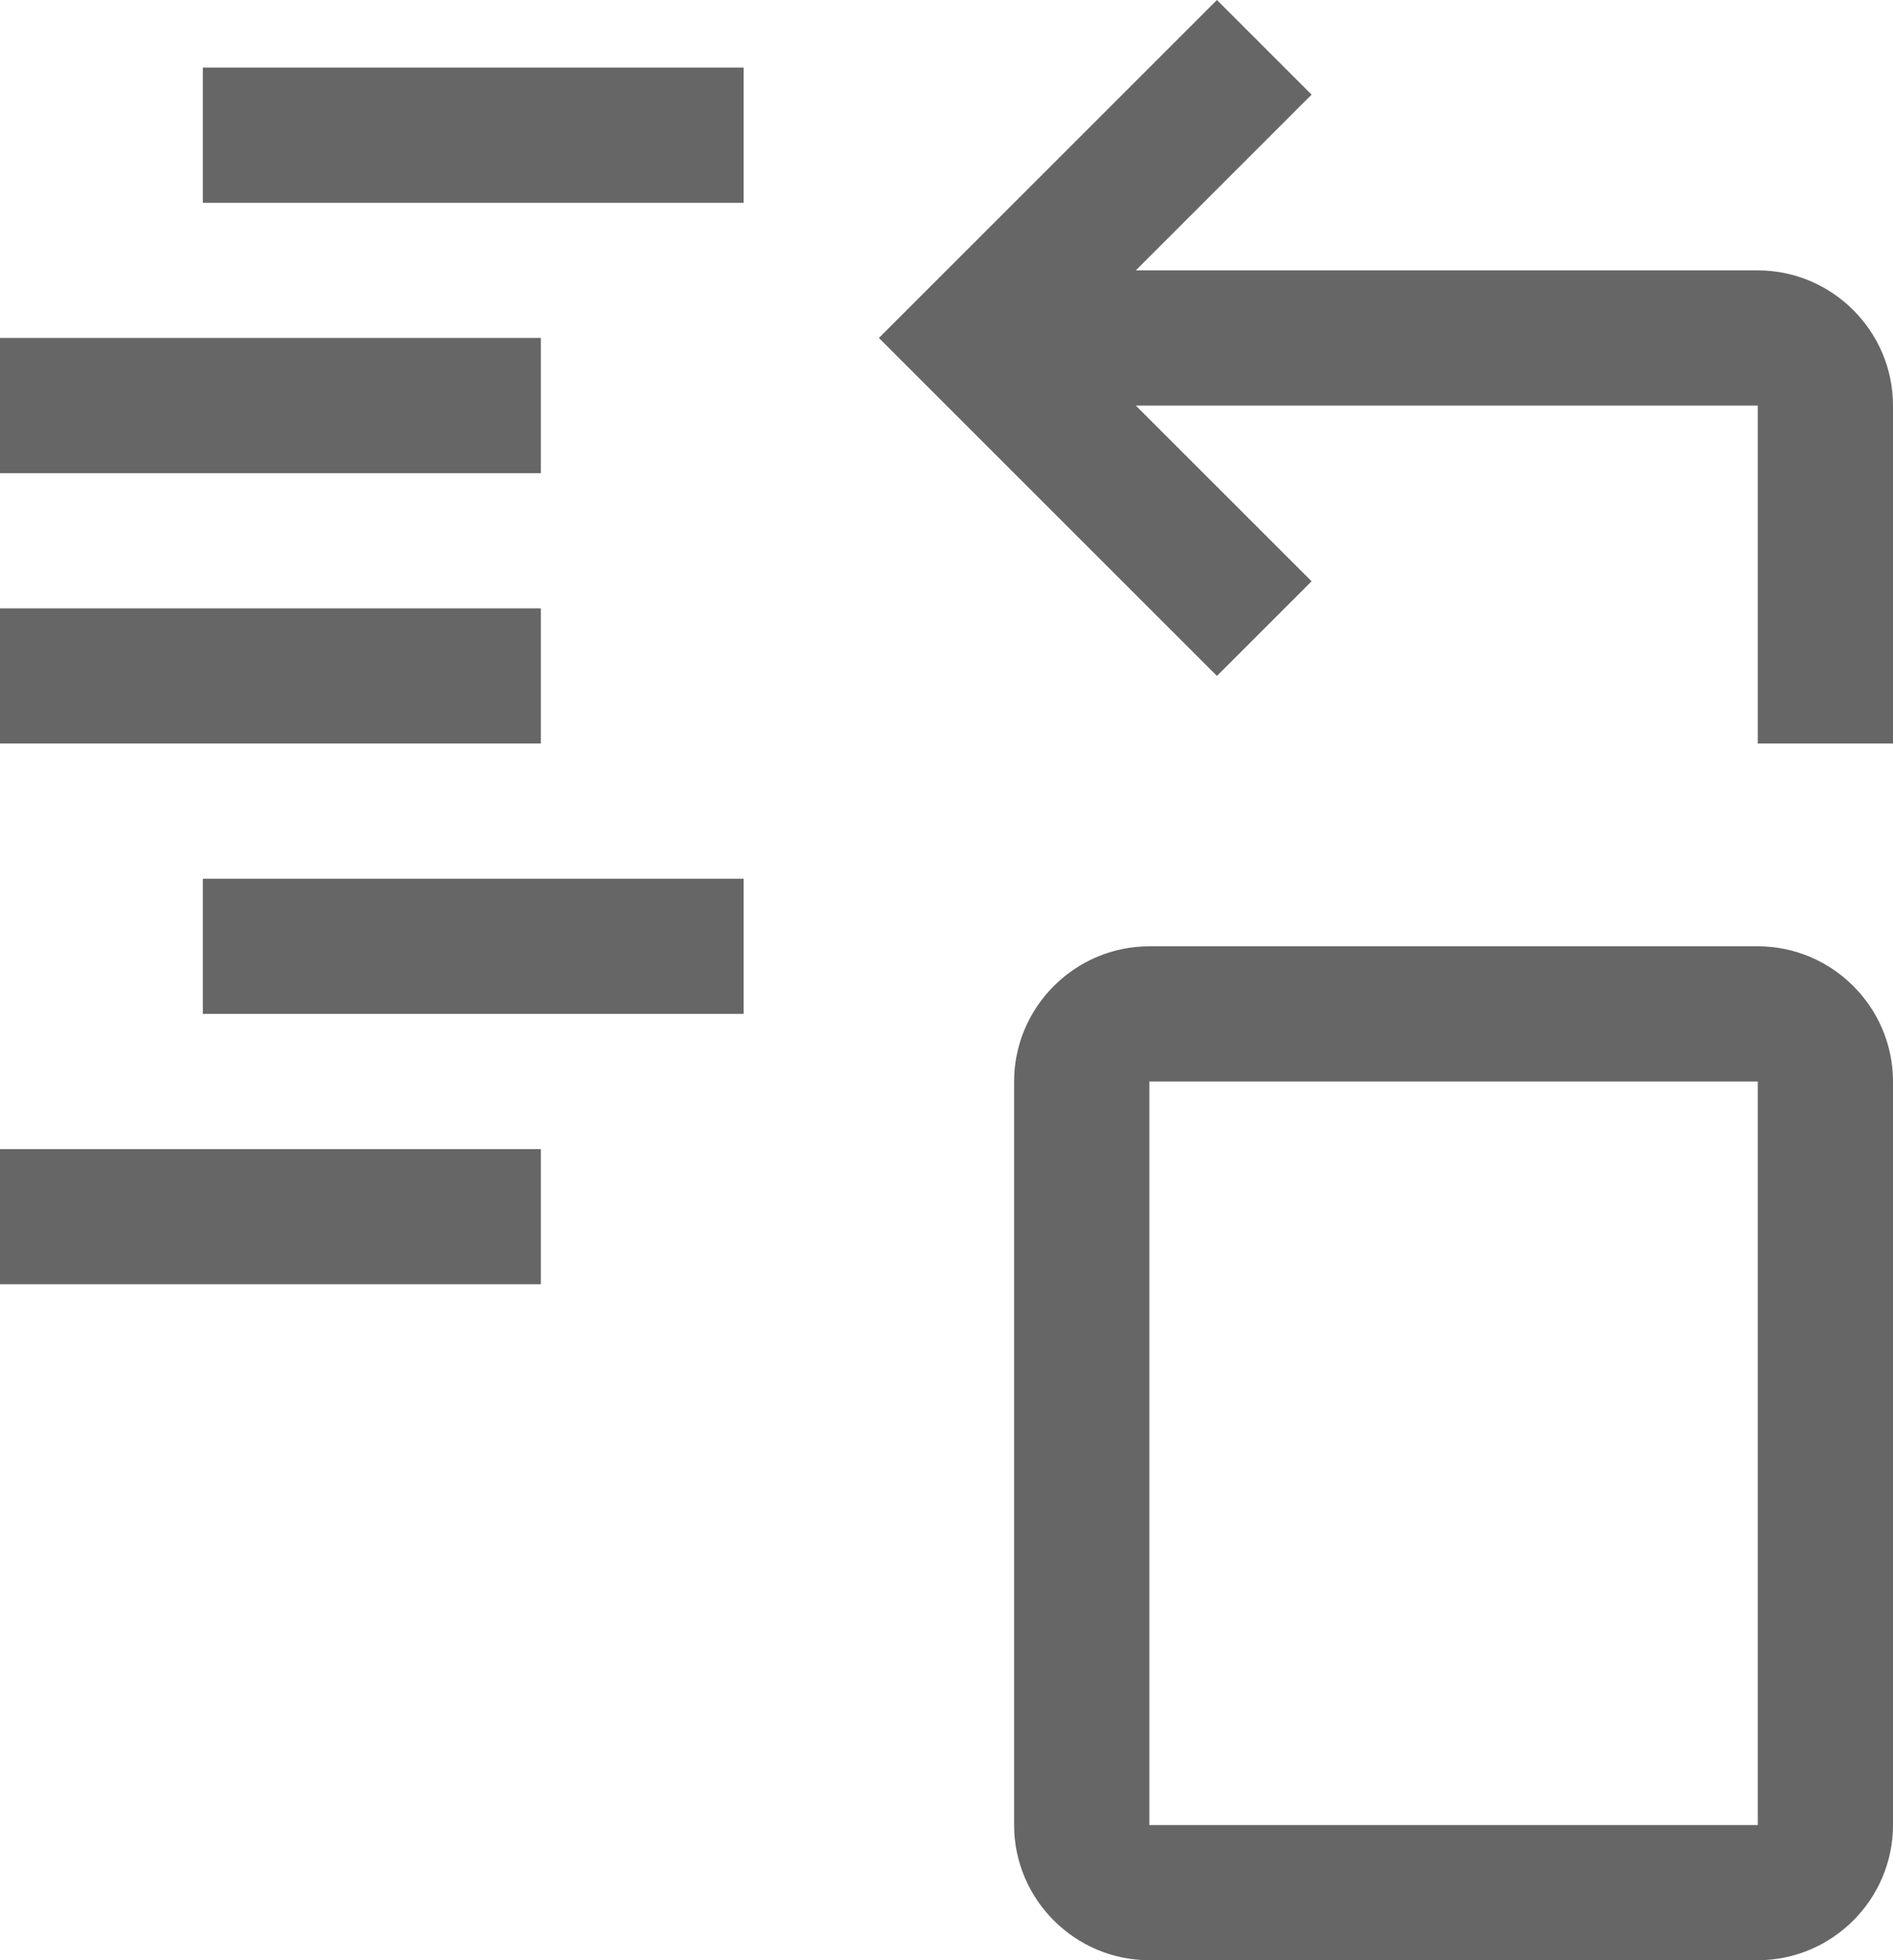 <svg width="28" height="29" viewBox="0 0 28 29" fill="none" xmlns="http://www.w3.org/2000/svg">
<path d="M17 29H26C27.1 29 28 28.1 28 27V16C28 14.9 27.1 14 26 14H17C15.9 14 15 14.9 15 16V27C15 28.1 15.9 29 17 29ZM26 16V27H17V16H26ZM11 1H3V3H11V1ZM8 5H0V7H8V5ZM8 9H0V11H8V9ZM11 13H3V15H11V13ZM8 17H0V19H8V17ZM18 0L19.4 1.4L16.8 4H26C27.1 4 28 4.9 28 6V11H26V6H16.8L19.4 8.6L18 10L13 5L18 0Z" fill="#666666"/>
</svg>
